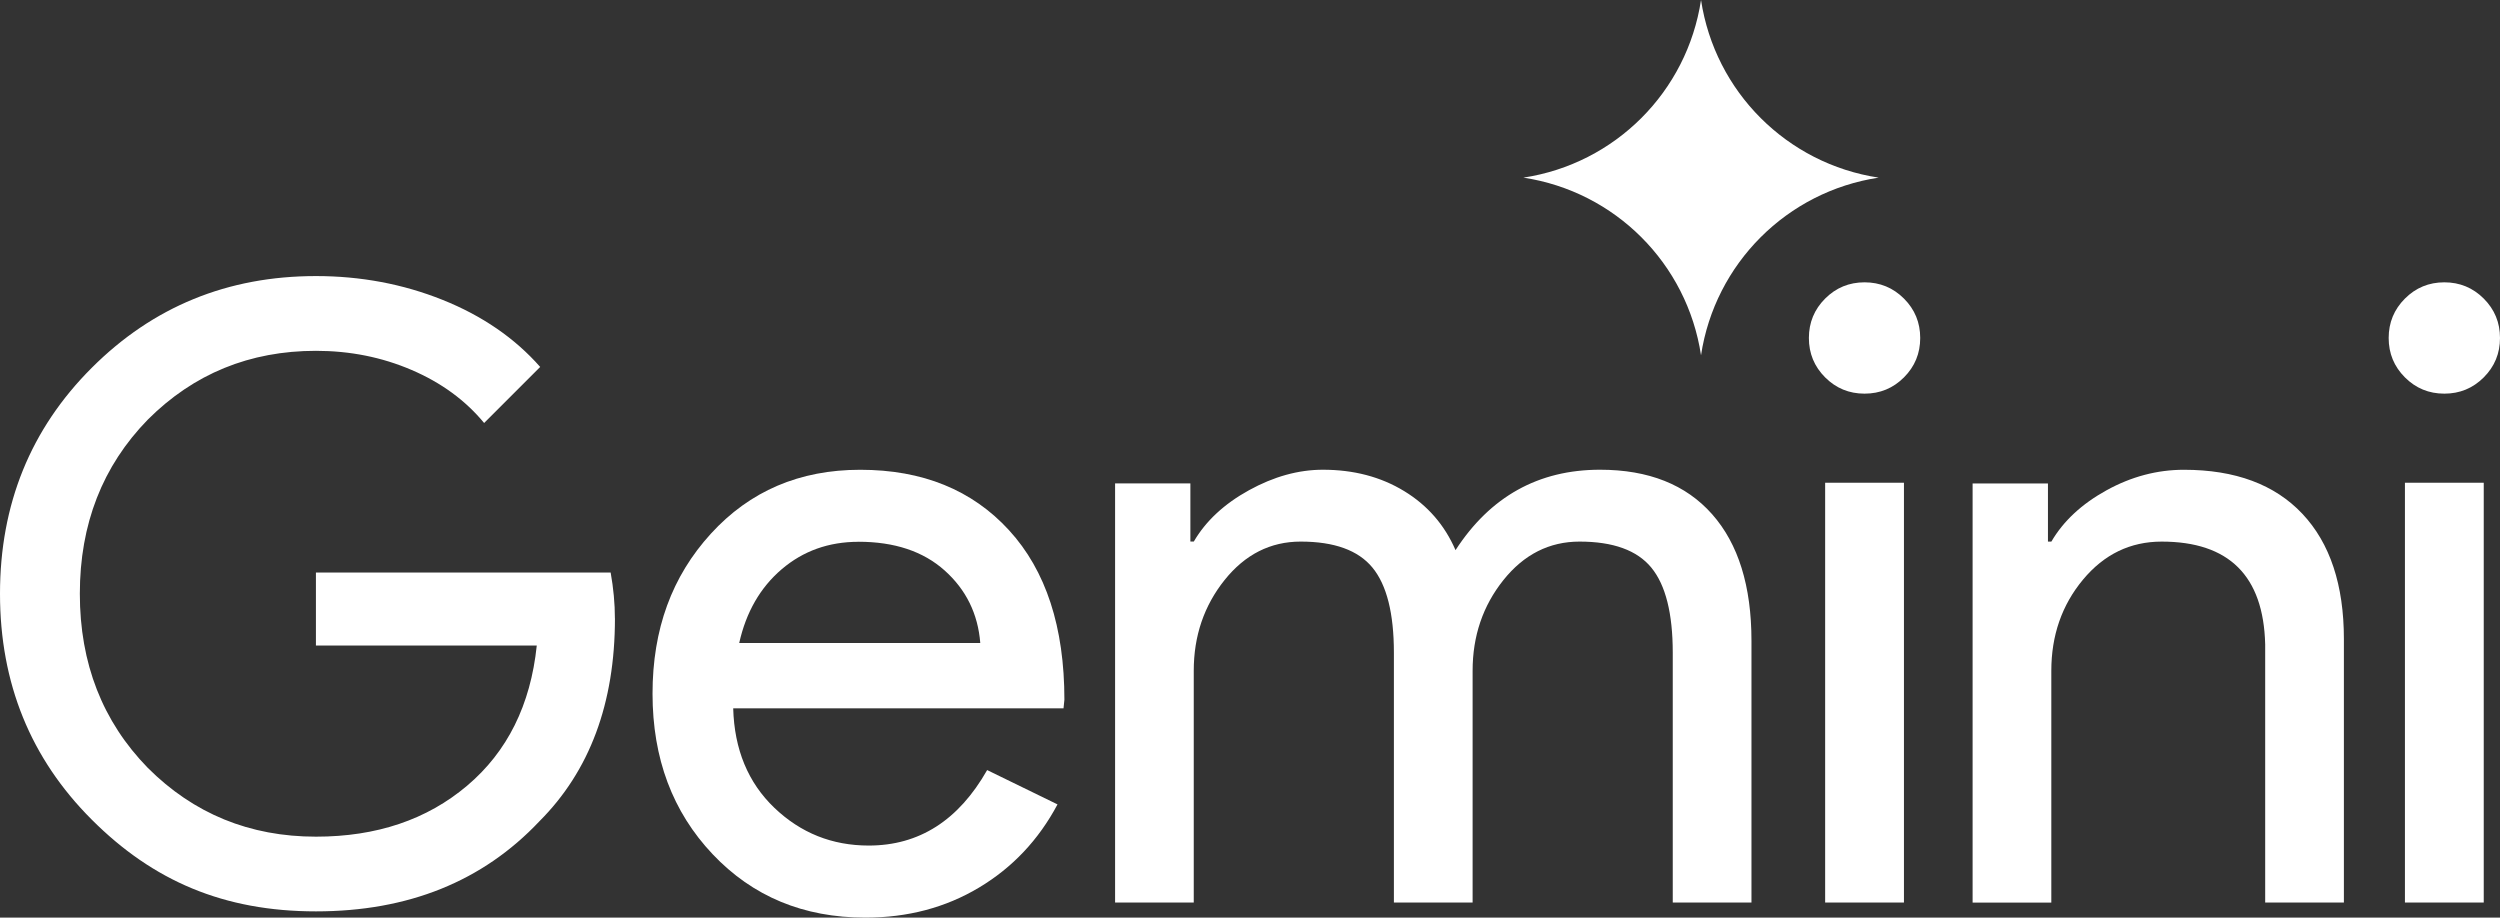 <?xml version="1.0" encoding="UTF-8"?>
<svg id="Layer_2" data-name="Layer 2" xmlns="http://www.w3.org/2000/svg" viewBox="0 0 512 187.92">
  <rect x="0" y="0" width="512" height="187.92" fill="#333333" stroke="none"/>
  <defs>
    <style>
      .cls-1 {
        fill: #fff;
        stroke-width: 0px;
      }
    </style>
  </defs>
  <g id="Layer_1-2" data-name="Layer 1">
    <g>
      <path class="cls-1" d="M125.94,126.64c0,17.39-5.16,31.25-15.48,41.57-11.6,12.29-26.85,18.44-45.75,18.44s-33.4-6.26-45.92-18.79C6.26,155.34,0,139.92,0,121.6s6.26-33.75,18.79-46.27c12.52-12.52,27.83-18.79,45.92-18.79,9.16,0,17.8,1.62,25.92,4.87s14.79,7.83,20,13.74l-11.48,11.48c-3.83-4.64-8.78-8.26-14.87-10.87-6.09-2.61-12.61-3.91-19.57-3.91-13.57,0-25.05,4.7-34.44,14.09-9.28,9.51-13.92,21.4-13.92,35.66s4.64,26.15,13.92,35.66c9.39,9.39,20.87,14.09,34.44,14.09,12.41,0,22.73-3.48,30.96-10.44s12.99-16.53,14.26-28.7h-45.23v-14.96h60.36c.58,3.25.87,6.38.87,9.39Z"/>
      <path class="cls-1" d="M176.17,96.21c12.77,0,22.93,4.13,30.49,12.39,7.56,8.26,11.33,19.83,11.33,34.7l-.18,1.76h-67.65c.23,8.43,3.05,15.23,8.43,20.38,5.39,5.15,11.83,7.73,19.33,7.73,10.31,0,18.39-5.15,24.25-15.46l14.41,7.03c-3.87,7.26-9.22,12.94-16.08,17.04-6.85,4.1-14.61,6.15-23.28,6.15-12.65,0-23.08-4.33-31.28-13-8.2-8.67-12.3-19.62-12.3-32.86s3.98-24.04,11.95-32.77c7.97-8.73,18.16-13.09,30.57-13.09ZM175.82,110.96c-6.09,0-11.33,1.87-15.73,5.62-4.39,3.75-7.29,8.79-8.7,15.11h49.37c-.47-5.97-2.9-10.92-7.29-14.85s-10.28-5.89-17.66-5.89Z"/>
      <path class="cls-1" d="M244.49,184.84h-16.12v-85.84h15.42v11.91h.7c2.45-4.2,6.22-7.71,11.3-10.51,5.08-2.8,10.13-4.2,15.15-4.2,6.31,0,11.85,1.46,16.64,4.38,4.79,2.92,8.29,6.95,10.51,12.09,7.12-10.98,16.99-16.47,29.6-16.47,9.93,0,17.58,3.04,22.95,9.11s8.06,14.71,8.06,25.93v53.6h-16.12v-51.15c0-8.06-1.46-13.87-4.38-17.43-2.92-3.56-7.82-5.34-14.71-5.34-6.19,0-11.39,2.63-15.59,7.88-4.2,5.26-6.31,11.44-6.31,18.57v47.47h-16.12v-51.15c0-8.06-1.46-13.87-4.38-17.43s-7.82-5.34-14.71-5.34c-6.19,0-11.39,2.63-15.59,7.88-4.2,5.26-6.31,11.44-6.31,18.57v47.47Z"/>
      <path class="cls-1" d="M393.26,69.22c0,3.16-1.11,5.85-3.33,8.07s-4.91,3.33-8.07,3.33-5.85-1.11-8.07-3.33-3.33-4.91-3.33-8.07,1.11-5.85,3.33-8.07,4.91-3.33,8.07-3.33,5.85,1.11,8.07,3.33,3.33,4.91,3.33,8.07ZM389.93,98.87v85.97h-16.14v-85.97h16.14Z"/>
      <path class="cls-1" d="M512,69.22c0,3.16-1.11,5.85-3.33,8.07-2.22,2.22-4.91,3.33-8.07,3.33s-5.85-1.11-8.07-3.33c-2.22-2.22-3.33-4.91-3.33-8.07s1.11-5.85,3.33-8.07c2.22-2.22,4.91-3.33,8.07-3.33s5.85,1.11,8.07,3.33c2.22,2.22,3.33,4.91,3.33,8.07ZM508.67,98.87v85.97h-16.14v-85.97h16.14Z"/>
      <path class="cls-1" d="M404,99.01h15.42v11.91h.7c2.45-4.2,6.22-7.71,11.3-10.51,5.08-2.8,10.36-4.2,15.85-4.2,10.51,0,18.6,3.01,24.26,9.02,5.66,6.01,8.5,14.57,8.5,25.66v53.95h-16.12v-52.9c-.35-14.01-7.42-21.02-21.2-21.02-6.42,0-11.8,2.6-16.12,7.8-4.32,5.2-6.48,11.42-6.48,18.66v47.47h-16.12v-85.84Z"/>
      <path class="cls-1" d="M348.37,72.76h0c-2.85-18.79-17.59-33.53-36.38-36.38h0c18.79-2.85,33.53-17.59,36.38-36.38h0c2.85,18.79,17.59,33.53,36.38,36.38h0c-18.79,2.85-33.53,17.59-36.38,36.38Z"/>
    </g>
  </g>
</svg>